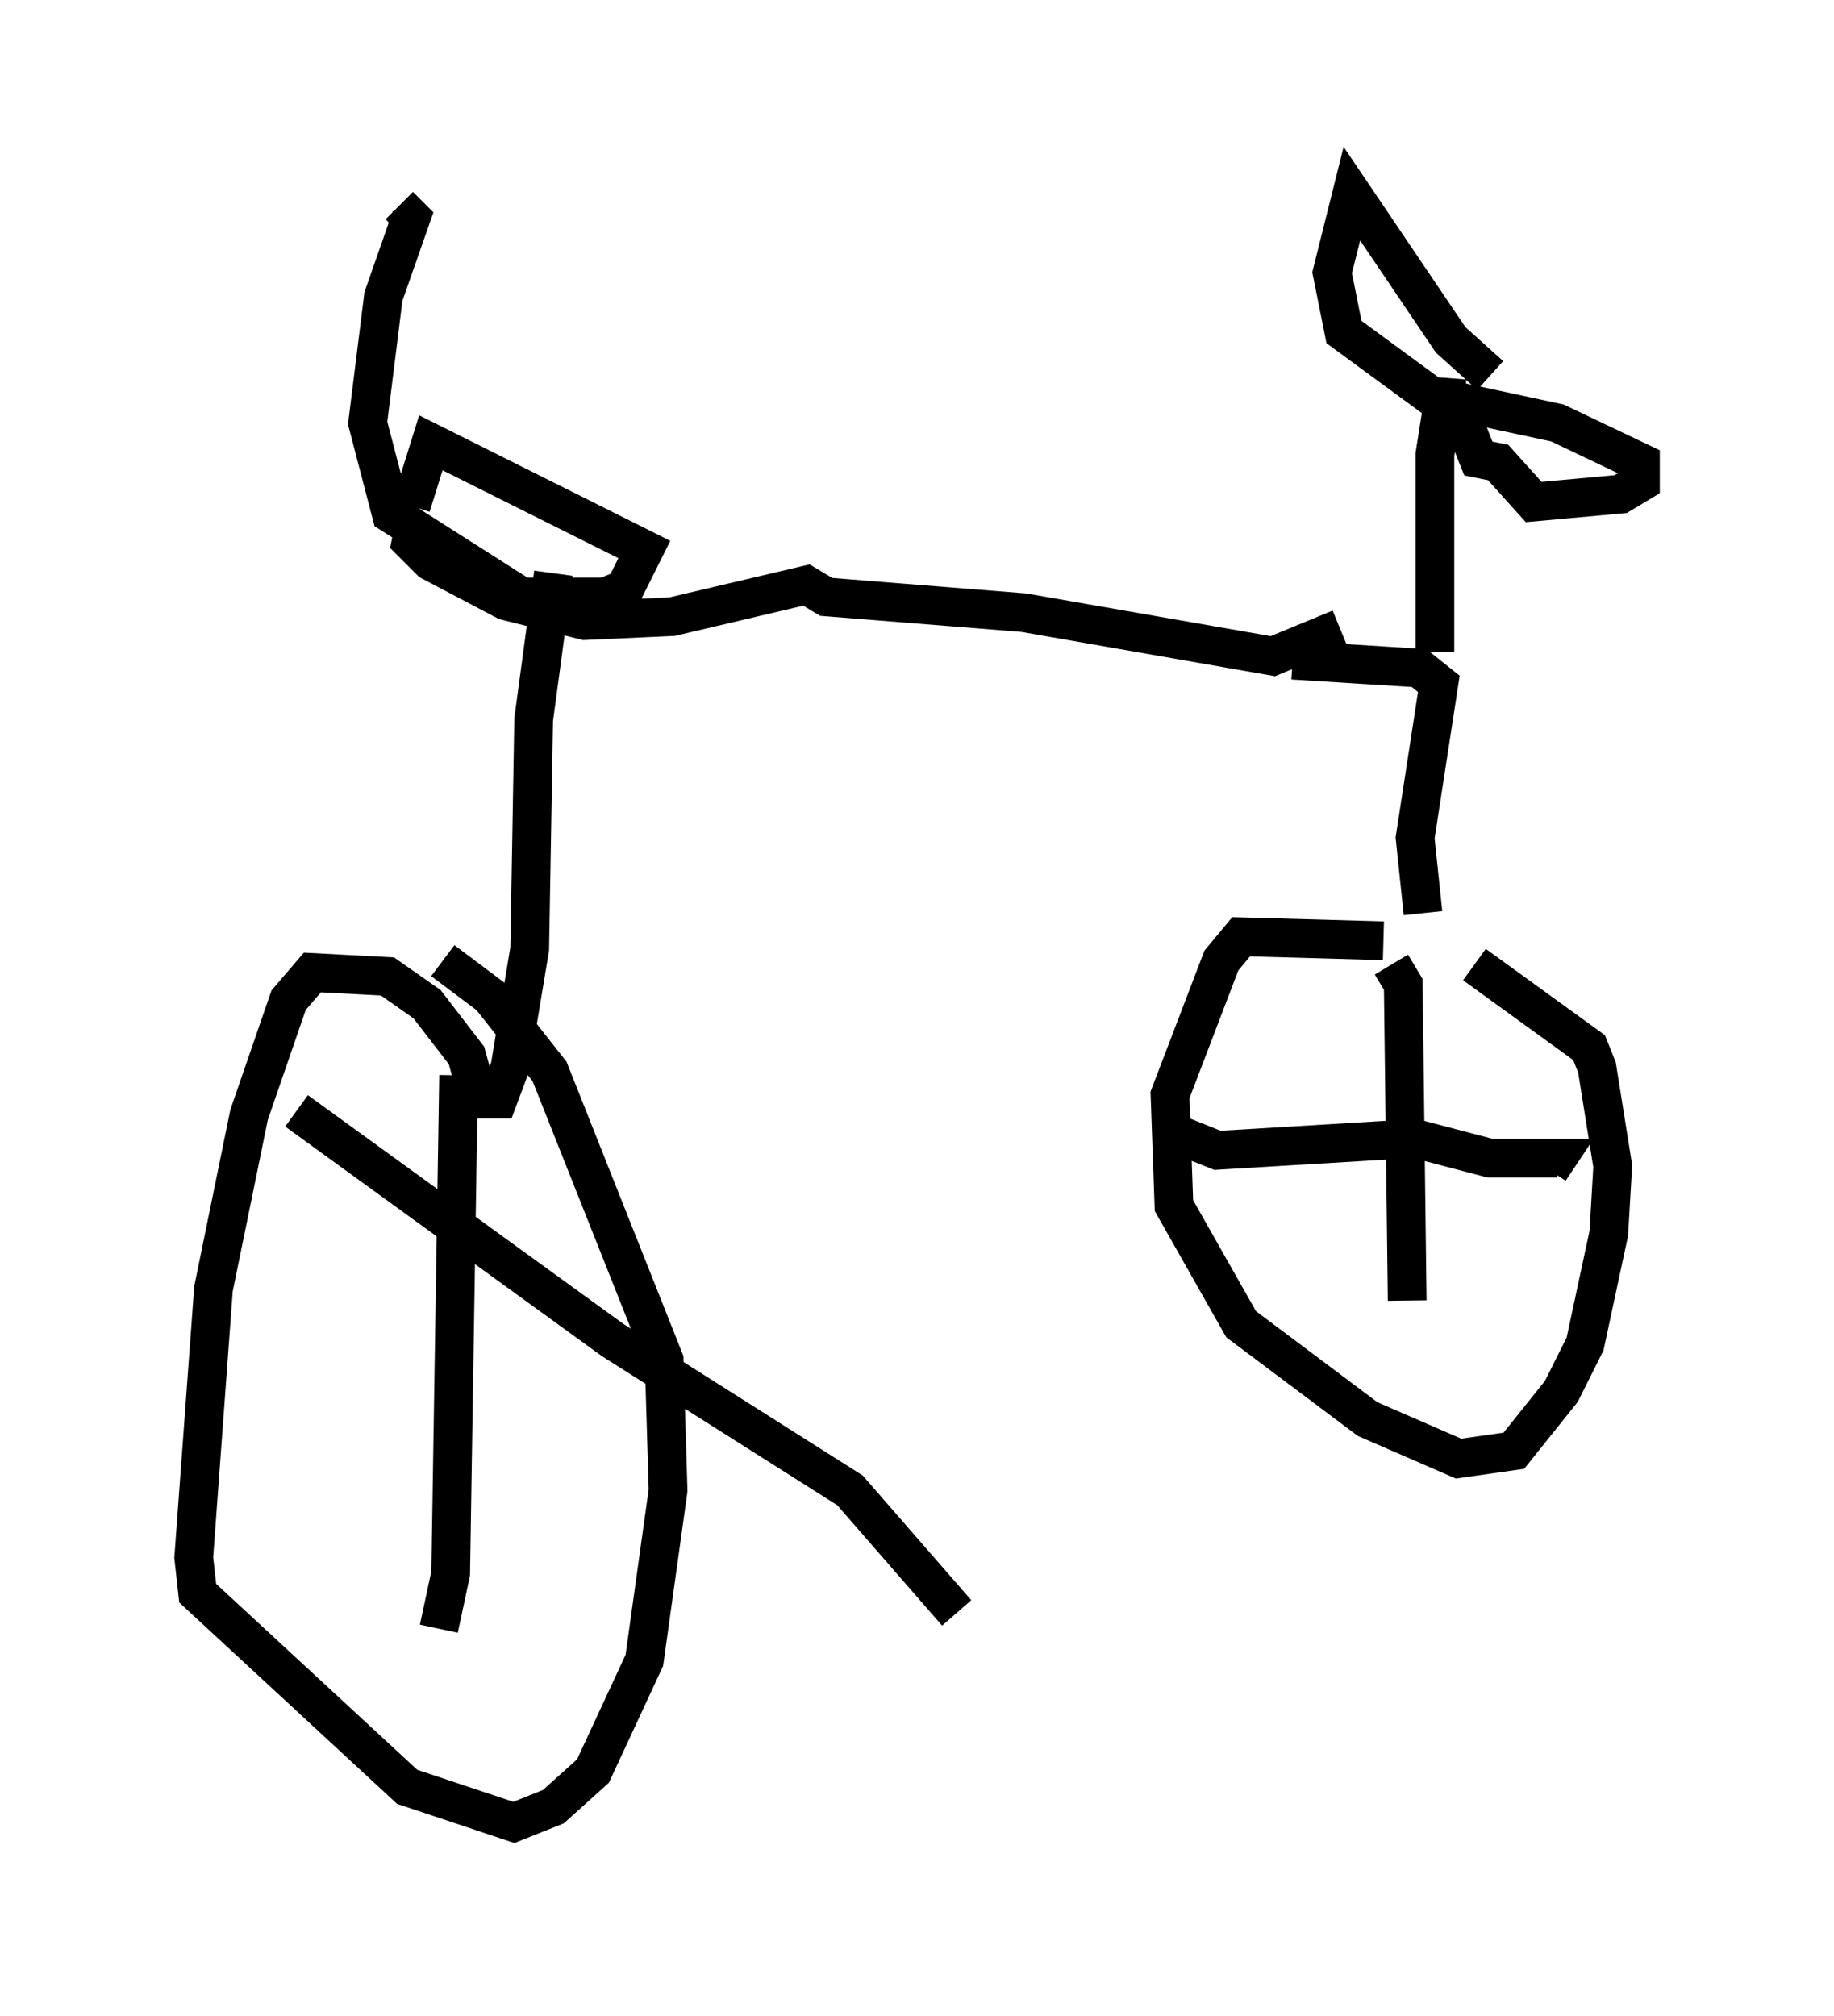 <?xml version="1.0" encoding="utf-8" ?>
<svg baseProfile="full" height="52.059" version="1.1" width="47.363" xmlns="http://www.w3.org/2000/svg" xmlns:ev="http://www.w3.org/2001/xml-events" xmlns:xlink="http://www.w3.org/1999/xlink"><defs /><rect fill="white" height="52.059" width="47.363" x="0" y="0" /><path d="M38.892, 25.519 m-3.165, -1.225 l-3.675, -0.102 -0.51, 0.613 l-1.327, 3.471 0.102, 2.858 l1.735, 3.063 3.267, 2.45 l2.348, 1.021 1.429, -0.204 l1.225, -1.531 0.613, -1.225 l0.613, -2.858 0.102, -1.735 l-0.408, -2.552 -0.204, -0.51 l-2.96, -2.144 m-2.144, 0.0 l0.306, 0.51 0.102, 8.167 m-5.921, -4.288 l1.021, 0.408 5.104, -0.306 l1.94, 0.51 1.735, 0.0 l-0.204, 0.306 m-3.267, -6.635 l-0.204, -1.94 0.613, -3.981 l-0.51, -0.408 -3.267, -0.204 m3.675, -0.204 l0.0, -5.104 0.306, -1.94 l0.0, 0.51 2.858, 0.613 l2.144, 1.021 0.0, 0.51 l-0.51, 0.306 -2.246, 0.204 l-0.919, -1.021 -0.51, -0.102 l-0.408, -1.021 -3.063, -2.246 l-0.306, -1.531 0.51, -2.042 l2.552, 3.777 1.021, 0.919 m-3.879, 6.533 l-1.735, 0.715 -6.431, -1.123 l-5.104, -0.408 -0.51, -0.306 l-3.471, 0.817 -2.246, 0.102 l-2.042, -0.51 -1.94, -1.021 l-0.51, -0.51 0.102, -0.51 l0.0, 0.715 m-0.102, -1.123 l0.51, -1.633 5.513, 2.756 l-0.51, 1.021 -0.51, 0.204 l-2.144, 0.0 -3.369, -2.144 l-0.613, -2.348 0.408, -3.267 l0.715, -2.042 -0.306, -0.306 m3.981, 9.494 l-0.51, 3.777 -0.102, 5.921 l-0.51, 3.063 -0.306, 0.817 l-0.51, 0.0 -0.306, -1.123 l-1.021, -1.327 -1.021, -0.715 l-1.94, -0.102 -0.613, 0.715 l-1.021, 2.96 -0.919, 4.492 l-0.51, 6.942 0.102, 0.919 l5.41, 5.002 2.756, 0.919 l1.021, -0.408 1.021, -0.919 l1.327, -2.858 0.613, -4.39 l-0.102, -3.369 -2.96, -7.452 l-1.531, -1.94 -1.225, -0.919 m0.408, 2.96 l-0.204, 12.863 -0.306, 1.429 m-3.675, -13.373 l8.167, 5.921 6.125, 3.879 l2.756, 3.165 " fill="none" stroke="black" stroke-width="1" /></svg>